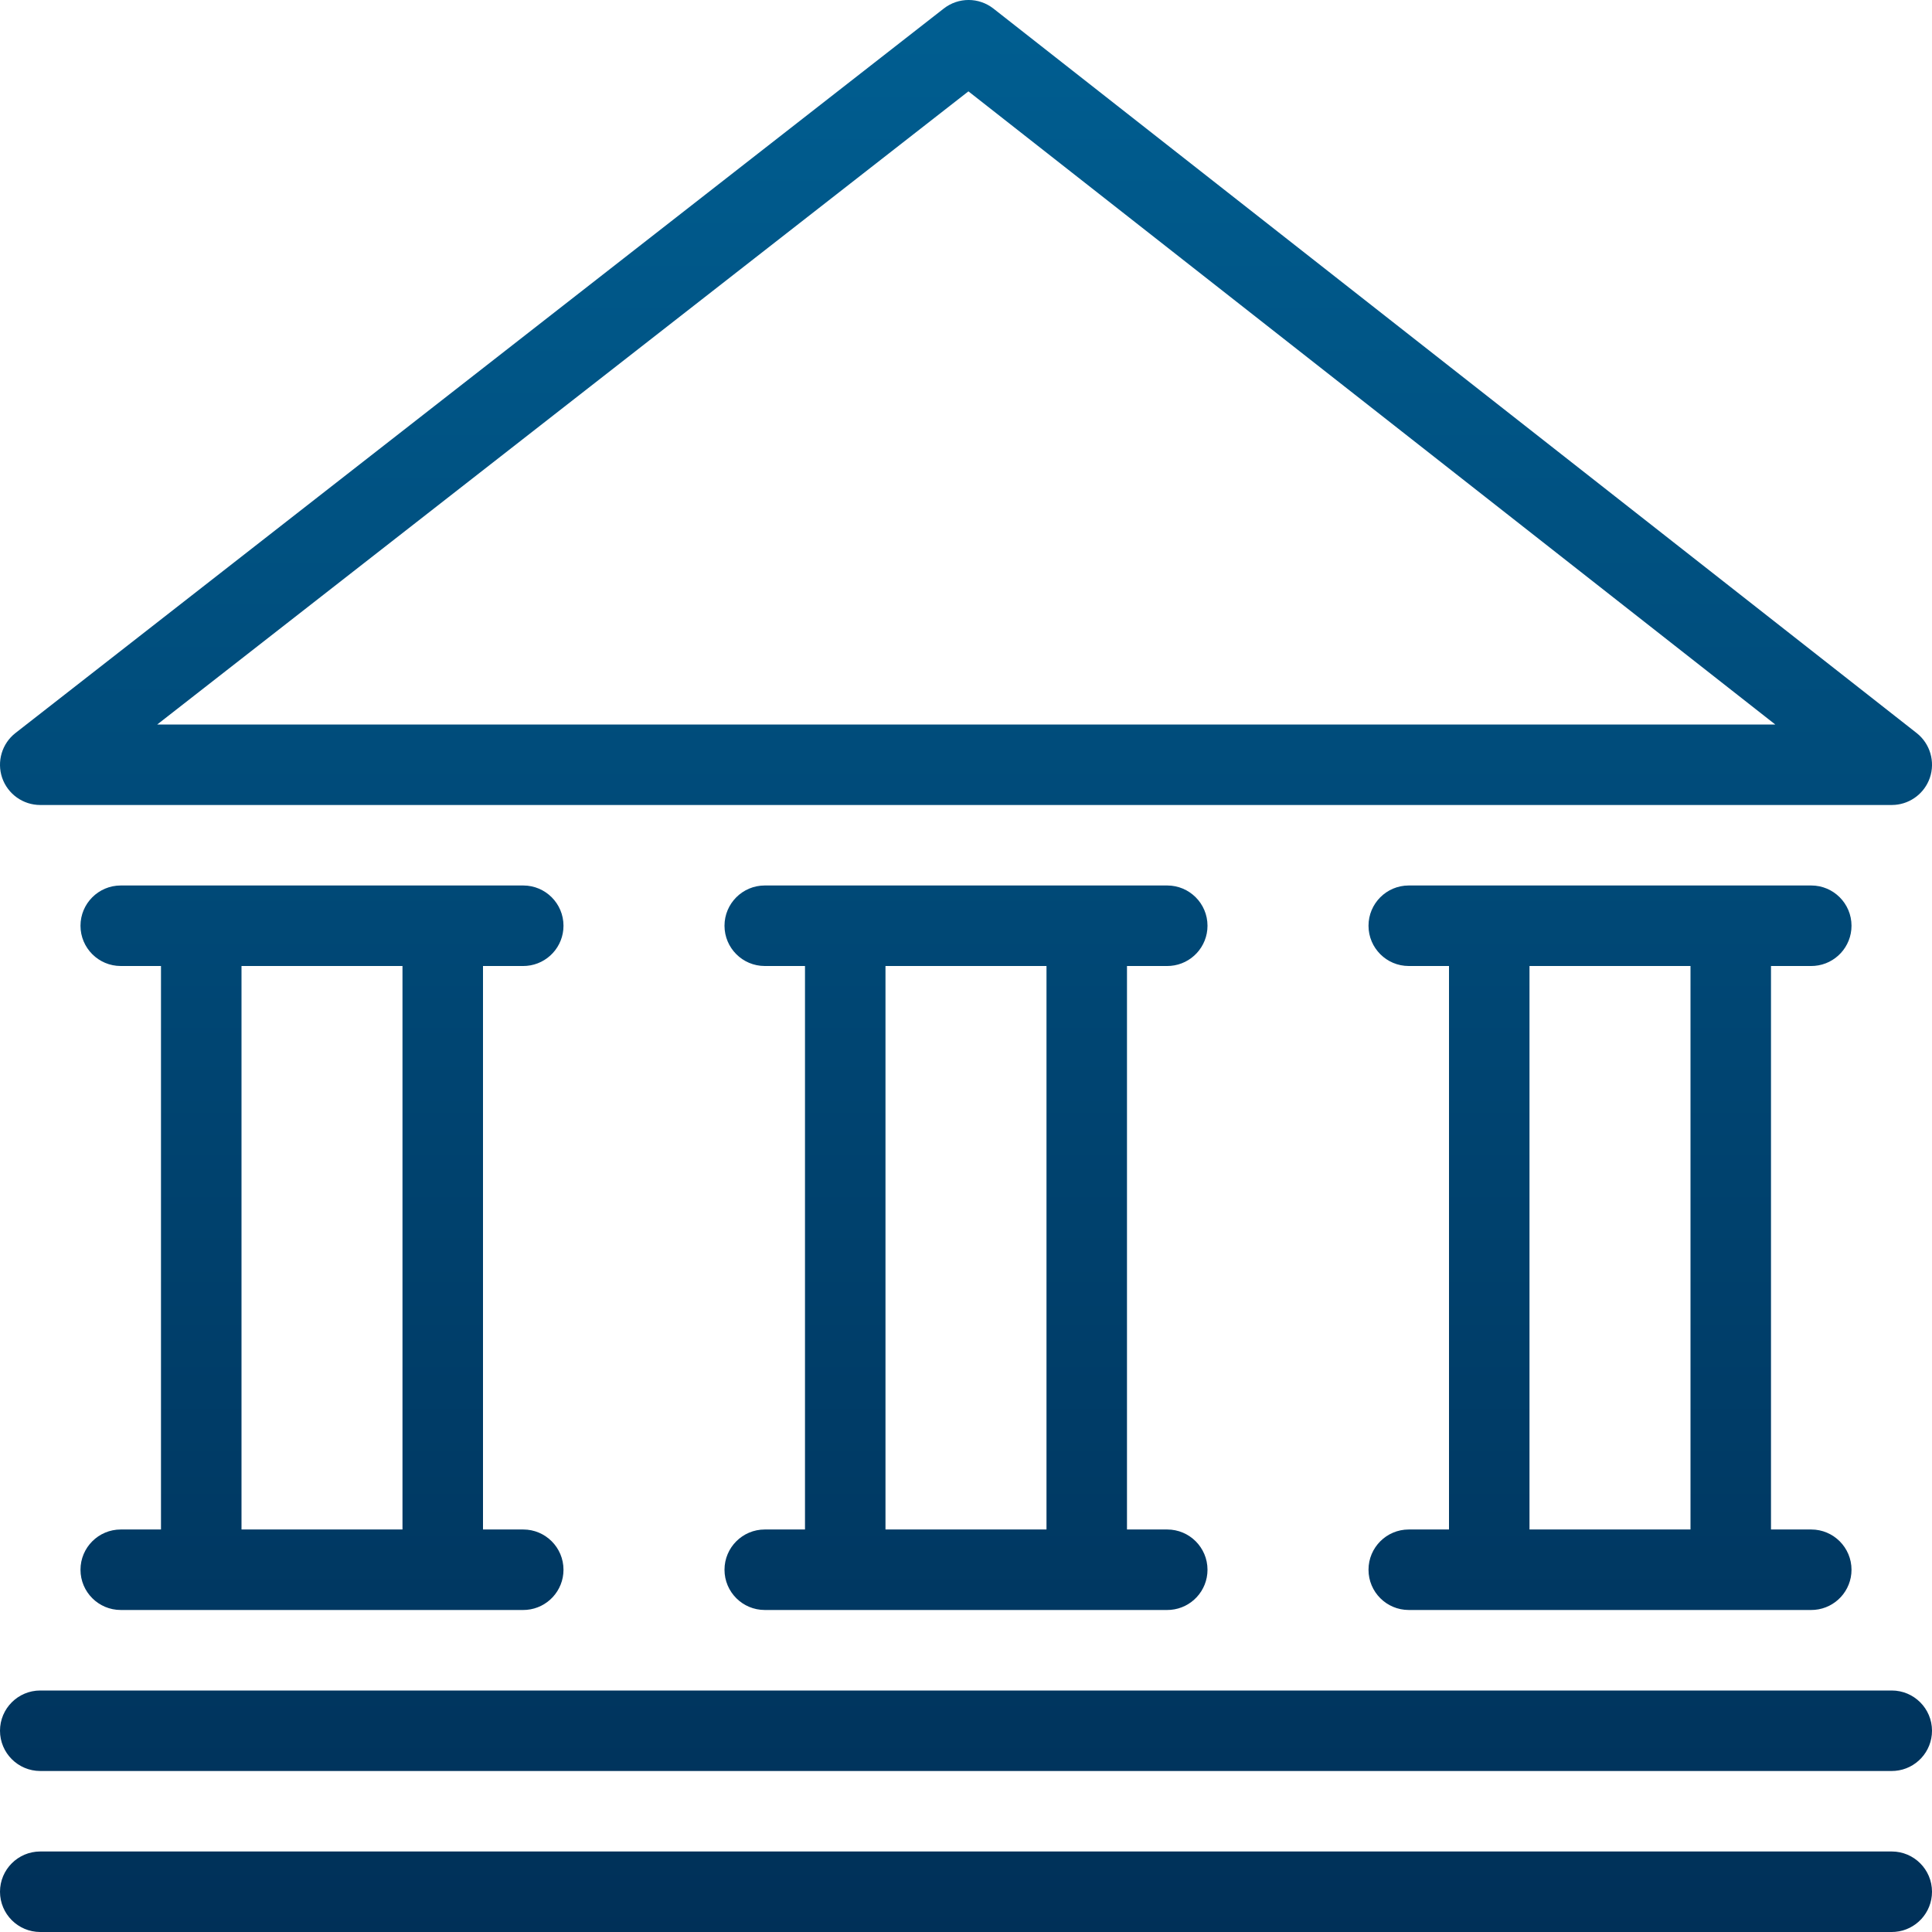 <?xml version="1.0" encoding="UTF-8"?>
<svg width="80px" height="80px" viewBox="0 0 80 80" version="1.1" xmlns="http://www.w3.org/2000/svg" xmlns:xlink="http://www.w3.org/1999/xlink">
    <title>icon-1</title>
    <defs>
        <linearGradient x1="50%" y1="0%" x2="50%" y2="100%" id="linearGradient-1">
            <stop stop-color="#005E91" offset="0%"></stop>
            <stop stop-color="#003058" offset="100%"></stop>
        </linearGradient>
    </defs>
    <g id="⏹️-Product-Wireframe" stroke="none" stroke-width="1" fill="none" fill-rule="evenodd">
        <g id="DR---Payments---Update" transform="translate(-569, -1774)">
            <g id="Stats-Row" transform="translate(114, 1743)">
                <g id="stat" transform="translate(326, 0)">
                    <g id="icon-1" transform="translate(129, 31)">
                        <path d="M78.333,76.666 C79.253,76.666 80,77.413 80,78.333 C80,79.205 79.33,79.921 78.477,79.994 L78.333,80 L1.667,80 C0.747,80 0,79.253 0,78.333 C0,77.413 0.747,76.666 1.667,76.666 L78.333,76.666 Z M78.333,70 C79.253,70 80,70.746 80,71.666 C80,72.538 79.33,73.254 78.477,73.327 L78.333,73.333 L1.667,73.333 C0.747,73.333 0,72.586 0,71.666 C0,70.746 0.747,70 1.667,70 L78.333,70 Z M21.667,36.666 C22.587,36.666 23.333,37.413 23.333,38.333 C23.333,39.205 22.663,39.921 21.81,39.994 L21.667,40 L20,39.999 L20,63.332 L21.667,63.333 C22.587,63.333 23.333,64.08 23.333,65 C23.333,65.871 22.663,66.587 21.81,66.66 L21.667,66.666 L5,66.666 C4.08,66.666 3.333,65.92 3.333,65 C3.333,64.08 4.08,63.333 5,63.333 L6.666,63.332 L6.666,39.999 L5,40 C4.08,40 3.333,39.253 3.333,38.333 C3.333,37.413 4.08,36.666 5,36.666 L21.667,36.666 Z M48.333,36.666 C49.253,36.666 50,37.413 50,38.333 C50,39.205 49.33,39.921 48.477,39.994 L48.333,40 L46.666,39.999 L46.666,63.332 L48.333,63.333 C49.253,63.333 50,64.08 50,65 C50,65.871 49.33,66.587 48.477,66.66 L48.333,66.666 L31.667,66.666 C30.747,66.666 30,65.92 30,65 C30,64.08 30.747,63.333 31.667,63.333 L33.333,63.332 L33.333,39.999 L31.667,40 C30.747,40 30,39.253 30,38.333 C30,37.413 30.747,36.666 31.667,36.666 L48.333,36.666 Z M75,36.666 C75.92,36.666 76.667,37.413 76.667,38.333 C76.667,39.205 75.997,39.921 75.144,39.994 L75,40 L73.333,39.999 L73.333,63.332 L75,63.333 C75.92,63.333 76.667,64.08 76.667,65 C76.667,65.871 75.997,66.587 75.144,66.66 L75,66.666 L58.333,66.666 C57.413,66.666 56.667,65.92 56.667,65 C56.667,64.08 57.413,63.333 58.333,63.333 L60,63.332 L60,39.999 L58.333,40 C57.413,40 56.667,39.253 56.667,38.333 C56.667,37.413 57.413,36.666 58.333,36.666 L75,36.666 Z M70,39.999 L63.333,39.999 L63.333,63.332 L70,63.332 L70,39.999 Z M43.333,39.999 L36.666,39.999 L36.666,63.332 L43.333,63.332 L43.333,39.999 Z M16.666,39.999 L10,39.999 L10,63.332 L16.666,63.332 L16.666,39.999 Z M41.133,0.353 L79.363,30.353 C79.923,30.793 80.14,31.54 79.91,32.21 C79.692,32.838 79.126,33.272 78.474,33.327 L78.333,33.333 L1.667,33.333 C0.953,33.333 0.323,32.88 0.09,32.21 C-0.14,31.536 0.08,30.79 0.64,30.353 L39.08,0.353 C39.687,-0.12 40.53,-0.117 41.133,0.353 Z M40.1,3.783 L6.51,30 L73.51,30 L40.1,3.783 Z" id="Combined-Shape" fill="url(#linearGradient-1)" fill-rule="nonzero"></path>
                        <g id="Group-30" transform="translate(0, 0)"></g>
                    </g>
                </g>
            </g>
        </g>
    </g>
</svg>